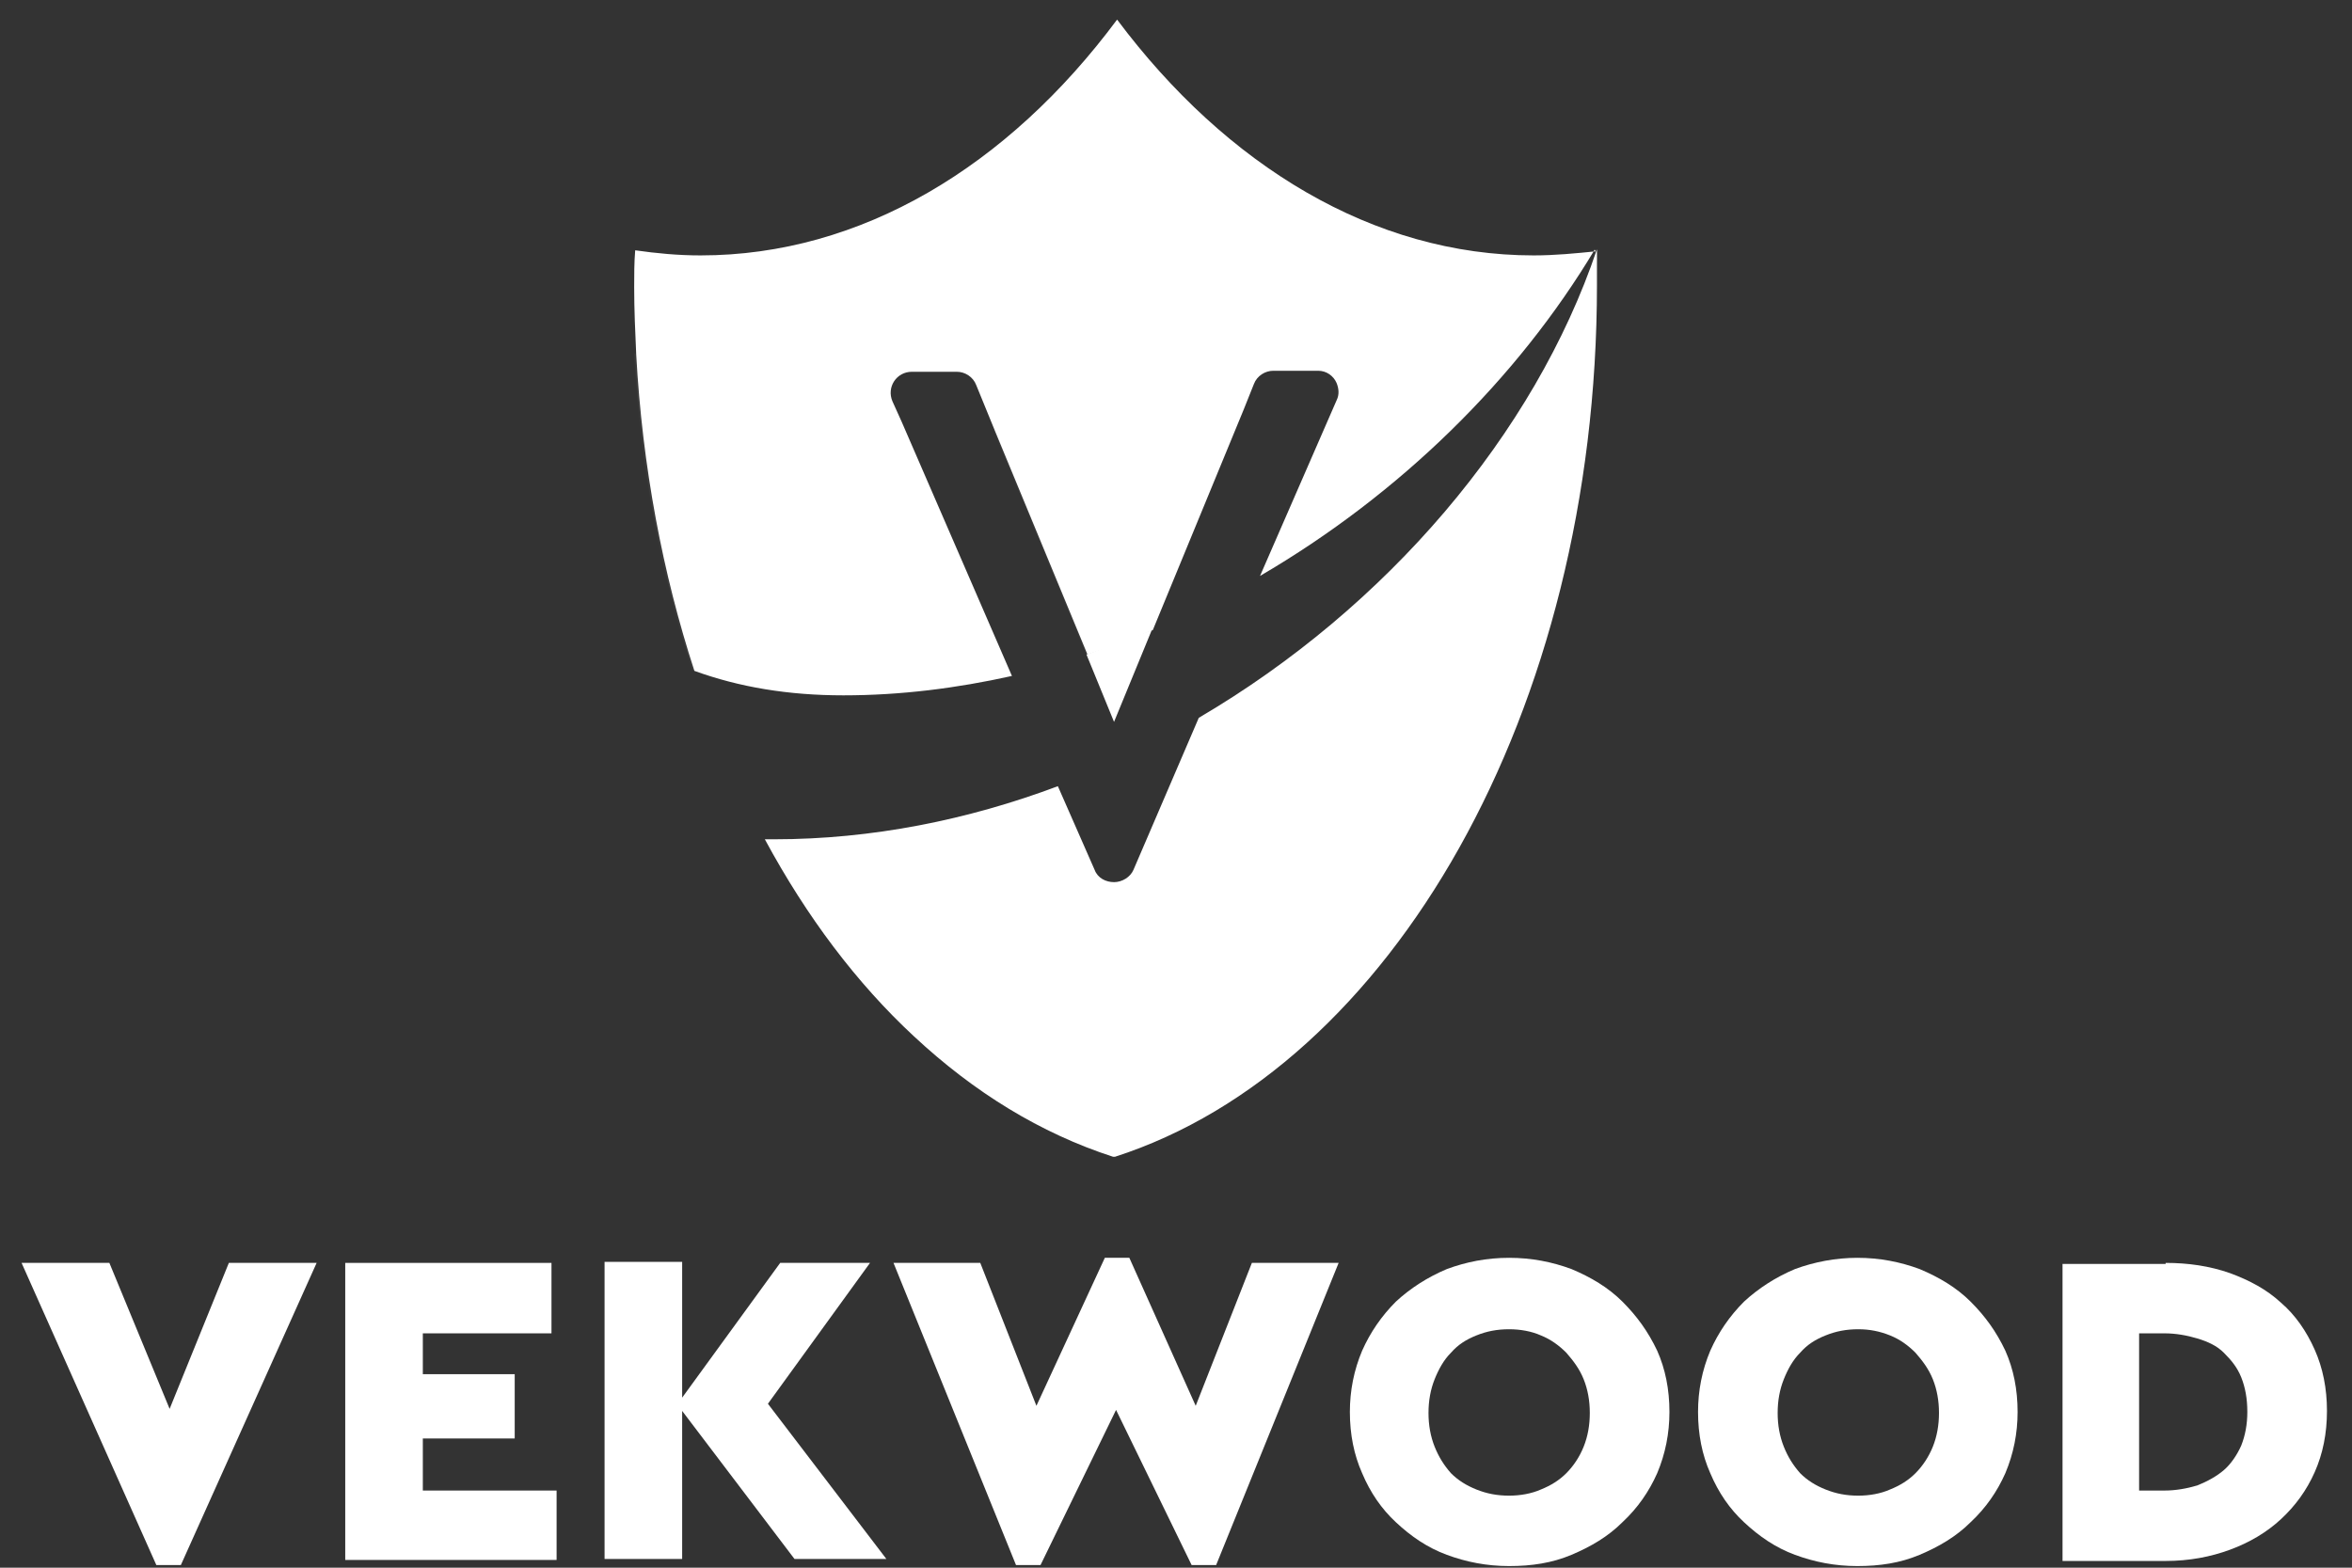 <svg width="93" height="62" viewBox="0 0 93 62" fill="none" xmlns="http://www.w3.org/2000/svg">
<rect x="0" y="0" width="93" height="62" fill="#333333" stroke="none"/>
<path d="M63.145 11.272C63.145 28.146 54.99 42.236 44.09 45.748H44.05H44.009C41.143 44.819 38.519 43.205 36.137 40.984C33.876 38.885 31.898 36.261 30.243 33.193C30.364 33.193 30.485 33.193 30.606 33.193C34.482 33.193 38.277 32.426 41.829 31.093L43.283 34.404C43.404 34.727 43.727 34.888 44.05 34.888C44.373 34.888 44.696 34.686 44.817 34.404L47.401 28.389C54.829 24.029 60.682 17.166 63.145 9.859C63.145 9.98 63.145 10.101 63.145 10.182C63.145 10.585 63.145 10.949 63.145 11.272Z" fill="white"/>
<path d="M63.064 9.859C59.996 14.986 55.353 19.547 49.823 22.777L52.85 15.833C52.971 15.591 52.931 15.349 52.85 15.147C52.729 14.864 52.447 14.663 52.124 14.663H50.347C50.025 14.663 49.702 14.864 49.58 15.188L49.177 16.197L45.584 24.917C44.736 25.28 43.848 25.603 43 25.886L39.326 17.004L38.6 15.228C38.479 14.905 38.156 14.703 37.833 14.703H36.056C35.451 14.703 35.047 15.309 35.289 15.874L35.653 16.681L40.013 26.733C37.833 27.218 35.612 27.5 33.352 27.5C31.172 27.5 29.234 27.177 27.457 26.532C26.206 22.696 25.399 18.457 25.156 14.017C25.116 13.129 25.076 12.241 25.076 11.352C25.076 10.868 25.076 10.383 25.116 9.899C25.964 10.02 26.811 10.101 27.7 10.101C34.038 10.101 39.851 6.589 44.171 0.775C48.49 6.548 54.304 10.101 60.642 10.101C61.49 10.101 62.297 10.02 63.105 9.939C63.024 9.859 63.064 9.859 63.064 9.859Z" fill="white"/>
<g opacity="0.2">
<path opacity="0.2" d="M63.145 10.222C62.66 22.293 50.186 36.342 36.137 40.984C33.876 38.885 31.898 36.261 30.243 33.193C30.364 33.193 30.485 33.193 30.606 33.193C34.482 33.193 38.277 32.426 41.829 31.093L43.283 34.404C43.404 34.727 43.727 34.888 44.05 34.888C44.373 34.888 44.696 34.686 44.817 34.404L47.401 28.389C54.829 24.029 60.682 17.166 63.145 9.859C63.145 9.98 63.145 10.101 63.145 10.222Z" fill="white"/>
</g>
<path d="M45.543 24.917L44.05 28.55L42.96 25.886C43.807 25.563 44.696 25.24 45.543 24.917Z" fill="white"/>
<g opacity="0.2">
<path opacity="0.2" d="M39.932 26.693C37.752 27.178 35.532 27.46 33.271 27.46C31.091 27.46 29.153 27.137 27.377 26.491C26.125 22.656 25.318 18.417 25.076 13.976C28.346 15.268 31.898 16.197 35.572 16.641L39.932 26.693Z" fill="white"/>
</g>
<g opacity="0.2">
<path opacity="0.2" d="M49.136 16.197L45.543 24.917C44.696 25.28 43.807 25.603 42.96 25.886L39.286 17.004C40.578 17.085 41.87 17.085 43.162 17.004C45.14 16.883 47.158 16.641 49.136 16.197Z" fill="white"/>
</g>
<g opacity="0.2">
<path opacity="0.2" d="M63.064 9.859C59.996 14.986 55.353 19.547 49.823 22.777L52.85 15.834C52.972 15.591 52.931 15.349 52.85 15.147C56.484 13.896 59.915 12.119 63.024 9.899C63.024 9.859 63.064 9.859 63.064 9.859Z" fill="white"/>
</g>
<path d="M7.151 61.896H6.182L0.853 49.946H4.325L6.707 55.719L9.049 49.946H12.52L7.151 61.896Z" fill="white"/>
<path d="M21.806 52.732H16.719V54.347H20.352V56.89H16.719V58.949H22.008V61.694H13.651V49.946H21.806V52.732Z" fill="white"/>
<path d="M26.973 55.275L30.849 49.946H34.401L30.364 55.517L35.047 61.654H31.414L26.973 55.8V61.654H23.905V49.906H26.973V55.275Z" fill="white"/>
<path d="M47.279 55.598L49.5 49.946H52.931L48.087 61.896H47.118L44.13 55.76L41.143 61.896H40.174L35.33 49.946H38.761L40.981 55.598L43.686 49.745H44.655L47.279 55.598Z" fill="white"/>
<path d="M59.673 49.745C60.561 49.745 61.369 49.906 62.136 50.189C62.903 50.511 63.589 50.915 64.154 51.48C64.719 52.046 65.163 52.651 65.527 53.418C65.85 54.145 66.011 54.952 66.011 55.84C66.011 56.688 65.85 57.496 65.527 58.263C65.204 58.989 64.76 59.635 64.154 60.2C63.589 60.766 62.903 61.169 62.136 61.492C61.369 61.815 60.561 61.936 59.673 61.936C58.785 61.936 57.977 61.775 57.211 61.492C56.444 61.21 55.797 60.766 55.192 60.2C54.627 59.676 54.183 59.03 53.86 58.263C53.537 57.536 53.375 56.729 53.375 55.84C53.375 54.993 53.537 54.185 53.86 53.418C54.183 52.691 54.627 52.046 55.192 51.48C55.757 50.956 56.444 50.511 57.211 50.189C57.977 49.906 58.785 49.745 59.673 49.745ZM59.673 52.57C59.189 52.57 58.785 52.651 58.381 52.813C57.977 52.974 57.655 53.176 57.372 53.499C57.089 53.782 56.888 54.145 56.726 54.549C56.565 54.952 56.484 55.396 56.484 55.881C56.484 56.365 56.565 56.809 56.726 57.213C56.888 57.617 57.089 57.94 57.372 58.263C57.655 58.545 57.977 58.747 58.381 58.909C58.785 59.07 59.189 59.151 59.673 59.151C60.117 59.151 60.561 59.07 60.925 58.909C61.328 58.747 61.651 58.545 61.934 58.263C62.216 57.98 62.459 57.617 62.62 57.213C62.782 56.809 62.862 56.365 62.862 55.881C62.862 55.396 62.782 54.952 62.62 54.549C62.459 54.145 62.216 53.822 61.934 53.499C61.651 53.216 61.328 52.974 60.925 52.813C60.561 52.651 60.117 52.57 59.673 52.57Z" fill="white"/>
<path d="M73.439 49.745C74.328 49.745 75.135 49.906 75.902 50.189C76.669 50.511 77.355 50.915 77.921 51.48C78.486 52.046 78.93 52.651 79.293 53.418C79.616 54.145 79.778 54.952 79.778 55.84C79.778 56.688 79.616 57.496 79.293 58.263C78.97 58.989 78.526 59.635 77.921 60.2C77.355 60.766 76.669 61.169 75.902 61.492C75.135 61.815 74.328 61.936 73.439 61.936C72.551 61.936 71.744 61.775 70.977 61.492C70.21 61.21 69.564 60.766 68.958 60.2C68.393 59.676 67.949 59.03 67.626 58.263C67.303 57.536 67.142 56.729 67.142 55.84C67.142 54.993 67.303 54.185 67.626 53.418C67.949 52.691 68.393 52.046 68.958 51.48C69.523 50.956 70.21 50.511 70.977 50.189C71.744 49.906 72.592 49.745 73.439 49.745ZM73.48 52.57C72.995 52.57 72.592 52.651 72.188 52.813C71.784 52.974 71.461 53.176 71.179 53.499C70.896 53.782 70.694 54.145 70.533 54.549C70.371 54.952 70.29 55.396 70.29 55.881C70.29 56.365 70.371 56.809 70.533 57.213C70.694 57.617 70.896 57.94 71.179 58.263C71.461 58.545 71.784 58.747 72.188 58.909C72.592 59.07 72.995 59.151 73.48 59.151C73.924 59.151 74.368 59.07 74.731 58.909C75.135 58.747 75.458 58.545 75.74 58.263C76.023 57.98 76.265 57.617 76.427 57.213C76.588 56.809 76.669 56.365 76.669 55.881C76.669 55.396 76.588 54.952 76.427 54.549C76.265 54.145 76.023 53.822 75.74 53.499C75.458 53.216 75.135 52.974 74.731 52.813C74.328 52.651 73.924 52.57 73.48 52.57Z" fill="white"/>
<path d="M85.631 49.946C86.519 49.946 87.367 50.067 88.174 50.35C88.942 50.633 89.628 50.996 90.193 51.521C90.758 52.005 91.202 52.651 91.525 53.378C91.848 54.104 92.01 54.912 92.01 55.8C92.01 56.688 91.848 57.496 91.525 58.222C91.202 58.949 90.758 59.554 90.193 60.079C89.628 60.604 88.942 61.008 88.174 61.29C87.407 61.573 86.56 61.734 85.631 61.734H81.554V49.987H85.631V49.946ZM84.582 52.732V58.949H85.591C86.035 58.949 86.479 58.868 86.883 58.747C87.286 58.586 87.65 58.384 87.932 58.142C88.215 57.899 88.457 57.536 88.619 57.173C88.78 56.769 88.861 56.325 88.861 55.84C88.861 55.316 88.78 54.871 88.619 54.468C88.457 54.064 88.215 53.782 87.932 53.499C87.65 53.216 87.286 53.055 86.883 52.934C86.479 52.813 86.035 52.732 85.591 52.732H84.582Z" fill="white"/>
</svg>
